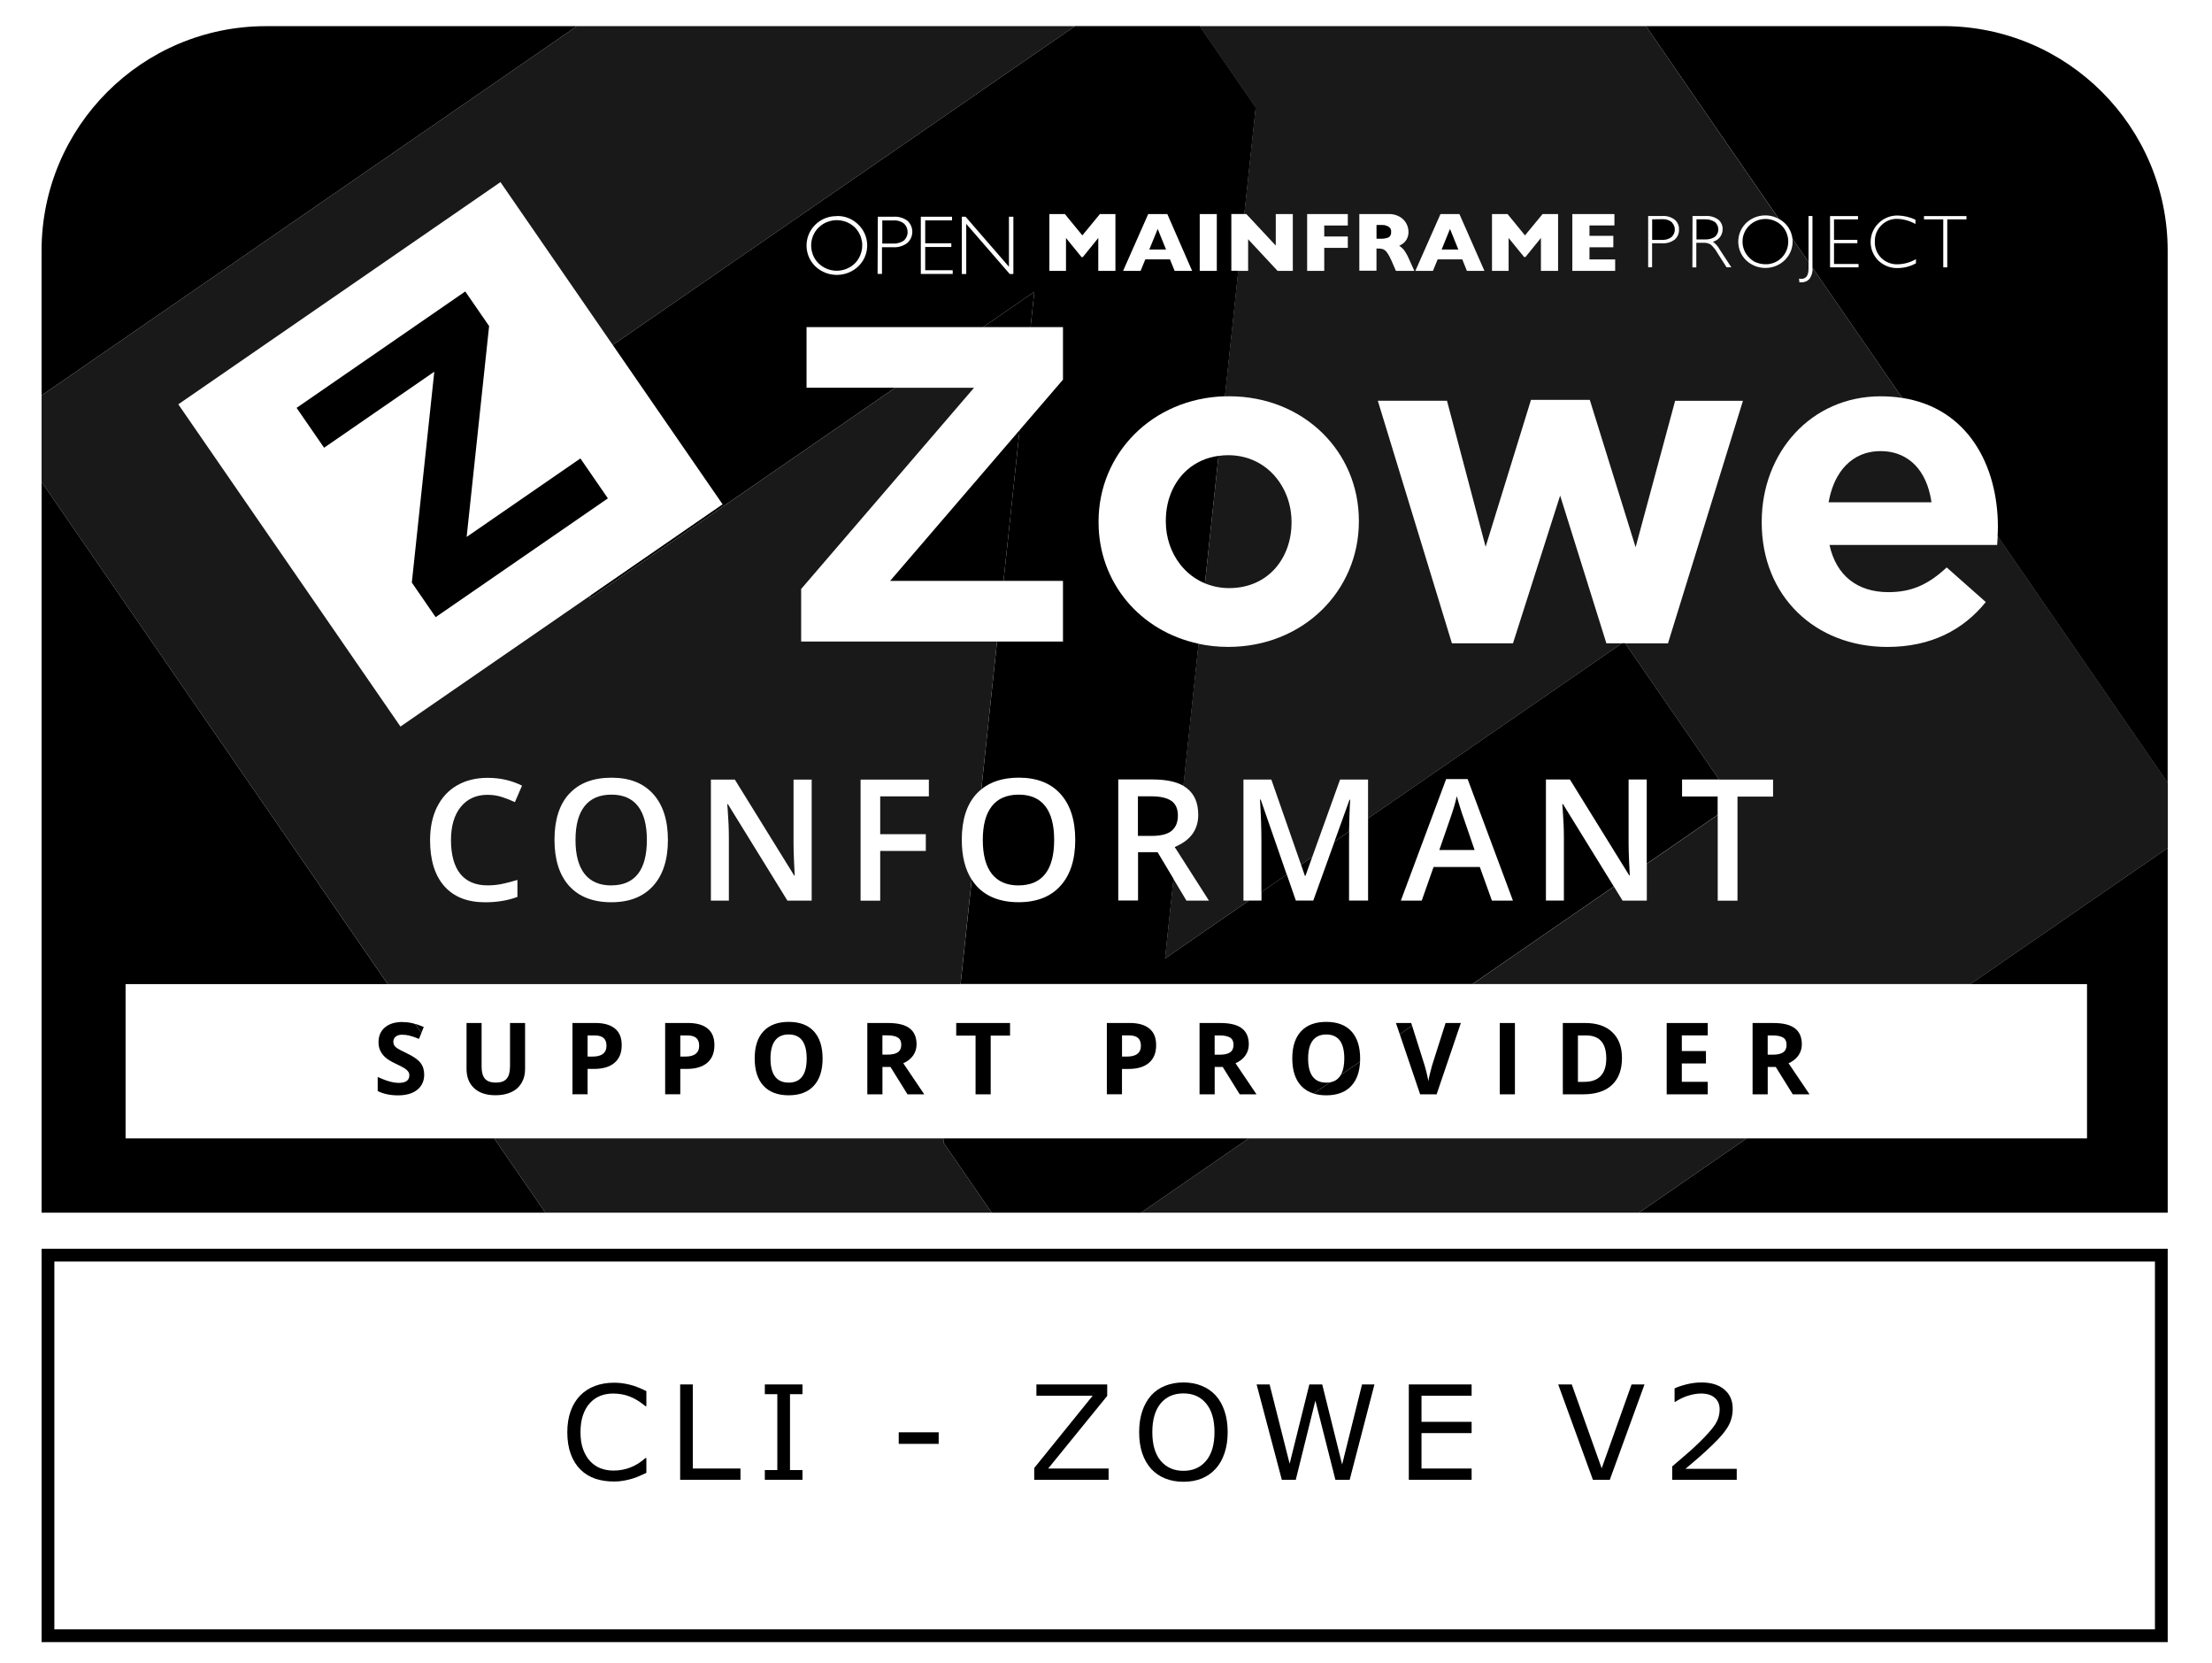 <?xml version="1.0" encoding="UTF-8" standalone="no"?>
<svg
   id="a"
   viewBox="0 0 624.24 469.28"
   version="1.1"
   xmlns="http://www.w3.org/2000/svg"
   xmlns:svg="http://www.w3.org/2000/svg">
  <defs
     id="defs4">
    <style
       id="style2">.b{font-family:OpenSans-Bold, Open Sans;font-size:37px;letter-spacing:.12em;}.c{opacity:.9;}</style>
  </defs>
  <g
     id="g252">
    <path
       id="polygon6"
       d="m 367.16,243.95 1.1,3.16 h 0.14 l 1.92,-5.34 z" />
    <path
       d="m 243.28,69.94 c -0.06,0.68 -0.23,1.36 -0.49,2.01 0.26,-0.65 0.42,-1.32 0.49,-2.01 z"
       id="path8" />
    <path
       d="m 252.2,62.18 v 0 c 0.26,-0.02 0.52,0 0.78,0.02 -0.26,-0.03 -0.51,-0.04 -0.77,-0.02 z"
       id="path10" />
    <path
       d="m 332.03,239.77 0.11,-1.08 c -0.21,0.1 -0.4,0.2 -0.62,0.29 l 0.5,0.79 z"
       id="path12" />
    <path
       d="m 231.02,64.19 c -0.08,0.08 -0.15,0.17 -0.23,0.26 0.08,-0.09 0.15,-0.18 0.24,-0.26 v 0 z"
       id="path14" />
    <path
       d="m 343.87,128.61 c -3.46,0.48 -6.4,1.85 -8.73,3.86 2.33,-2.01 5.27,-3.38 8.73,-3.86 z"
       id="path16" />
    <path
       d="m 321.13,224.66 v 11.17 h 3.88 c 2.6,0 4.49,-0.48 5.65,-1.45 1.16,-0.97 1.75,-2.4 1.75,-4.3 0,-1.9 -0.63,-3.32 -1.89,-4.16 -1.26,-0.84 -3.16,-1.26 -5.7,-1.26 z"
       id="path18" />
    <path
       d="M 548.39,7.38 H 464.5 l 37.48,54.35 c 0.59,0.32 1.15,0.71 1.66,1.19 v 0 c 1.28,1.22 2.01,2.79 2.2,4.41 l 4.54,6.58 V 60.95 h 1.11 v 14.5 c 0,0 0,0.05 0,0.08 l 25.33,36.73 c 18.47,2.88 27,18.97 27,36.42 0,0.81 -0.04,1.68 -0.09,2.59 l 48,69.6 V 70.72 c 0,-34.98 -28.36,-63.35 -63.35,-63.35 z m -23.9,68.04 h -8.04 V 60.96 h 7.89 v 0.93 h -6.77 v 5.78 h 6.59 v 0.94 h -6.59 v 5.87 h 6.92 z m 16.21,-1.14 c -1.57,0.87 -3.32,1.33 -5.12,1.35 -2.05,0.07 -4.03,-0.7 -5.51,-2.12 -2.89,-2.89 -2.89,-7.58 0,-10.47 v 0 c 0,0 0.07,-0.07 0.1,-0.11 1.43,-1.39 3.36,-2.16 5.35,-2.13 1.74,0.03 3.46,0.44 5.03,1.19 v 0 l 0.06,0.03 c 0,0 -0.04,-0.02 -0.06,-0.03 v 1.21 c -1.58,-0.9 -3.35,-1.4 -5.16,-1.45 -1.69,-0.04 -3.31,0.63 -4.49,1.84 -1.21,1.21 -1.87,2.87 -1.81,4.58 -0.07,1.72 0.59,3.39 1.81,4.61 1.24,1.2 2.92,1.85 4.65,1.79 1.81,-0.05 3.58,-0.55 5.14,-1.45 v 1.16 z m 14.25,-12.39 h -5.42 V 75.42 H 548.4 V 61.89 h -5.44 v -0.93 h 11.99 z"
       id="path20" />
    <path
       d="m 254.38,68.26 c 0.24,-0.11 0.48,-0.25 0.71,-0.41 0.5,-0.46 0.82,-1.04 0.96,-1.65 -0.14,0.61 -0.46,1.19 -0.96,1.65 -0.22,0.16 -0.46,0.29 -0.71,0.41 z"
       id="path22" />
    <path
       d="m 255.93,64.34 c -0.14,-0.4 -0.37,-0.78 -0.68,-1.11 -0.04,-0.06 -0.1,-0.12 -0.16,-0.16 0.06,0.04 0.12,0.1 0.16,0.16 0.31,0.33 0.53,0.71 0.68,1.11 z"
       id="path24" />
    <path
       id="polygon26"
       d="m 329.06,70.39 -2.35,-5.8 z" />
    <path
       d="m 412.94,230.5 c -0.23,-0.62 -0.56,-1.6 -0.97,-2.94 -0.41,-1.34 -0.7,-2.32 -0.85,-2.94 -0.42,1.92 -1.04,4.01 -1.85,6.28 l -3.08,8.9 h 9.95 z"
       id="path28" />
    <path
       d="m 203.92,142.28 -37.21,25.66 -0.35,0.95 86.27,-59.5 H 227.61 V 92.28 h 49.83 l 14.45,-9.96 -1.06,9.96 h 9.15 v 14.83 l -12.25,14.25 -4.53,42.52 h 16.78 v 17.11 h -18.6 l -4.44,41.7 c 2.67,-2.18 6.18,-3.29 10.57,-3.29 5.08,0 9,1.53 11.77,4.6 2.77,3.07 4.16,7.39 4.16,12.96 0,5.57 -1.39,9.88 -4.17,12.96 -2.78,3.08 -6.72,4.62 -11.81,4.62 -5.09,0 -9.11,-1.53 -11.88,-4.59 -0.5,-0.56 -0.94,-1.17 -1.35,-1.81 l -3.14,29.48 h 144.45 l 39.89,-27.51 -14.35,-23.25 h -0.19 l 0.12,1.52 c 0.22,2.9 0.33,5.54 0.33,7.94 v 17.75 h -5.07 v -34.15 h 6.77 l 16.75,27.07 h 0.14 c -0.03,-0.36 -0.09,-1.66 -0.19,-3.91 -0.1,-2.25 -0.14,-4.01 -0.14,-5.27 v -17.89 h 5.12 v 23.78 l 20.01,-13.8 v -5.19 h -10.04 v -4.79 h 10.45 l -26.51,-38.44 h -0.9 l -71.65,49.41 v 23.18 h -5.37 v -16.89 c 0,-0.76 0.01,-1.64 0.03,-2.6 l -4.12,2.84 -6,16.65 h -4.93 l -2.55,-7.35 -7.14,4.92 v 2.43 h -3.52 l -23.69,16.34 2.39,-22.46 -4.51,-7.53 h -5.51 v 13.64 h -5.58 v -34.15 h 9.65 c 3.75,0 6.66,0.6 8.75,1.8 l 4.27,-40.1 c -16.66,-3.53 -28.23,-17.41 -28.23,-34.23 v -0.25 c 0,-19.14 15.12,-34.74 35.67,-35.33 l 3.77,-35.4 h -1.97 V 60.37 h 3.68 L 354.38,30.28 338.57,7.35 H 303.39 L 172.92,97.33 Z m 204.19,77.52 h 6.07 l 12.78,34.29 h -5.93 l -3.41,-9.48 h -13.06 l -3.34,9.48 h -5.89 z M 338.57,60.4 h 4.82 v 16.03 h -4.82 z m -14.55,0 h 5.41 l 7,16.03 h -4.94 l -1.32,-3.25 h -6.96 l -1.33,3.25 h -4.94 l 7.09,-16.03 z m -27.88,0 h 4.38 l 4.93,6.01 4.94,-6.01 h 4.39 v 16.03 h -4.84 v -9.29 l -4.35,5.38 h -0.39 l -4.37,-5.38 v 9.29 h -4.69 z m -24.71,0.74 h 1.06 l 12.24,14.12 V 61.14 h 1.25 V 77.3 h -1.03 L 272.68,63.16 V 77.3 h -1.25 z m -11.57,0 h 8.81 v 1.04 h -7.57 v 6.46 h 7.37 v 1.04 h -7.37 v 6.56 h 7.76 v 1.05 h -9 V 61.13 Z m -12.12,0 h 4.45 c 1.4,-0.09 2.78,0.32 3.91,1.15 0.11,0.1 0.22,0.21 0.32,0.33 1.53,1.76 1.35,4.43 -0.41,5.96 -1.16,0.86 -2.58,1.27 -4.02,1.17 h -3.09 v 7.52 h -1.24 l 0.07,-16.13 z m -17.81,2.41 0.16,-0.16 c 1.61,-1.59 3.79,-2.45 6.05,-2.41 v -0.04 c 2.27,-0.06 4.46,0.81 6.07,2.41 3.26,3.13 3.37,8.3 0.24,11.56 -0.01,0 -0.03,0.02 -0.04,0.04 l -0.2,0.2 c -3.4,3.21 -8.71,3.21 -12.12,0 -3.24,-3.16 -3.31,-8.35 -0.16,-11.59 z"
       id="path30" />
    <path
       d="m 287.45,249.79 c 3.32,0 5.82,-1.08 7.51,-3.22 1.69,-2.15 2.53,-5.35 2.53,-9.6 0,-4.25 -0.84,-7.37 -2.51,-9.53 -1.67,-2.16 -4.17,-3.25 -7.49,-3.25 -3.32,0 -5.88,1.08 -7.58,3.25 -1.71,2.17 -2.56,5.34 -2.56,9.53 0,4.19 0.85,7.39 2.55,9.57 1.7,2.17 4.21,3.26 7.54,3.26 z"
       id="path32" />
    <path
       id="polygon34"
       d="m 231.02,74.33 -0.01,-0.02 z" />
    <path
       id="polygon36"
       d="m 279.88,342.14 h 42.11 l 30.41,-20.97 h -85.97 l -0.13,1.27 z" />
    <path
       id="polygon38"
       d="M 109.42,277.64 11.74,135.98 V 323.7 342.14 H 153.91 L 139.45,321.17 H 35.44 v -43.53 z" />
    <path
       d="M 75.08,7.38 C 40.1,7.38 11.73,35.74 11.73,70.73 v 40.84 L 162.81,7.38 Z"
       id="path40" />
    <path
       id="polygon42"
       d="m 492.94,321.17 -30.41,20.97 h 149.21 v -102.9 l -55.68,38.4 h 32.91 v 43.53 z" />
    <path
       d="m 329.47,142.35 c 0.16,-0.73 0.35,-1.45 0.58,-2.14 -0.23,0.7 -0.43,1.41 -0.58,2.14 z"
       id="path44" />
    <path
       d="m 330.05,153.61 c -0.34,-1.02 -0.61,-2.07 -0.78,-3.15 0.18,1.08 0.44,2.13 0.78,3.15 z"
       id="path46" />
    <path
       d="m 329,146.9 v 0 c 0,-1.56 0.16,-3.09 0.47,-4.55 -0.31,1.46 -0.47,2.99 -0.47,4.55 z"
       id="path48" />
    <path
       d="m 333.02,159.18 c -1.28,-1.65 -2.29,-3.54 -2.97,-5.57 0.69,2.03 1.69,3.91 2.97,5.57 z"
       id="path50" />
    <path
       d="m 468.92,67.67 c 0.36,0.03 0.71,0 1.06,-0.07 -0.35,0.06 -0.7,0.1 -1.06,0.07 z"
       id="path52" />
    <path
       d="m 471.85,62.77 c 0,0 0.02,0.03 0.03,0.04 v 0 c 0,0 -0.02,-0.02 -0.03,-0.04 l -0.14,-0.16 c -0.76,-0.56 -1.7,-0.84 -2.64,-0.78 v 0 c 0.95,-0.06 1.88,0.22 2.64,0.78 z"
       id="path54" />
    <path
       d="m 471.67,66.91 c -0.4,0.28 -0.84,0.5 -1.31,0.63 0.47,-0.13 0.91,-0.34 1.31,-0.63 z"
       id="path56" />
    <path
       d="m 471.67,66.9 v 0 c 0.1,-0.09 0.18,-0.19 0.26,-0.29 -0.08,0.1 -0.17,0.2 -0.27,0.29 v 0 z"
       id="path58" />
    <path
       d="m 391.91,66.95 c 0.23,-0.17 0.4,-0.39 0.52,-0.64 -0.11,0.25 -0.29,0.47 -0.52,0.64 z"
       id="path60" />
    <g
       class="c"
       id="g64">
      <path
         d="M 563.57,153.75 H 516.3 c 1.9,8.74 7.98,13.31 16.6,13.31 6.46,0 11.15,-2.03 16.47,-6.97 l 11.03,9.76 c -6.34,7.86 -15.46,12.67 -27.75,12.67 -20.4,0 -35.48,-14.32 -35.48,-35.1 v -0.25 c 0,-19.39 13.81,-35.36 33.58,-35.36 2.14,0 4.16,0.16 6.08,0.46 L 511.5,75.54 c 0.1,1.14 -0.22,2.27 -0.9,3.19 -0.55,0.59 -1.33,0.92 -2.13,0.92 -0.22,0 -0.44,0 -0.67,0 l -0.1,-1.05 c 0.21,0.05 0.43,0.07 0.65,0.07 1.36,0 2.03,-0.96 2.03,-2.9 v -1.86 l -4.54,-6.58 c 0.24,2.06 -0.4,4.22 -1.95,5.84 -0.03,0.03 -0.06,0.06 -0.08,0.09 l -0.18,0.18 c -3.05,2.88 -7.81,2.88 -10.86,0 -2.9,-2.82 -2.97,-7.46 -0.15,-10.37 v 0 l 0.14,-0.15 c 2.54,-2.39 6.26,-2.79 9.2,-1.19 L 464.5,7.38 H 338.53 l 15.81,22.93 -3.21,30.09 h 0.61 l 8.29,8.88 V 60.4 h 4.81 v 16.03 h -4.29 l -8.32,-8.93 v 8.93 h -2.81 l -3.77,35.4 c 0.4,-0.01 0.8,-0.03 1.21,-0.03 21.04,0 36.62,15.59 36.62,35.1 v 0.25 c 0,19.52 -15.71,35.36 -36.88,35.36 -2.91,0 -5.72,-0.31 -8.39,-0.88 l -4.27,40.1 c 0.37,0.21 0.72,0.43 1.03,0.68 2.12,1.65 3.18,4.14 3.18,7.47 0,4.04 -2.02,6.96 -6.02,8.8 l -0.11,1.08 9.15,14.33 h -6.35 l -3.67,-6.12 -2.39,22.46 23.69,-16.34 h -1.54 v -34.15 h 7.87 l 8.38,24.01 3.16,-2.18 7.85,-21.83 h 7.9 v 10.97 l 71.65,-49.41 h -4.39 l -13.05,-41.69 -13.31,41.69 h -17.23 l -20.91,-68.43 h 19.52 l 10.9,41.19 12.8,-41.44 h 16.6 l 12.93,41.57 11.15,-41.31 h 19.14 l -21.16,68.43 h -12.07 l 26.51,38.44 h 15.22 v 4.79 h -10.04 v 29.36 h -5.58 v -24.18 l -20.01,13.8 v 10.37 h -6.84 l -2.45,-3.97 -39.89,27.51 H 556.1 l 55.67,-38.4 v -18.37 l -48,-69.6 c -0.05,0.81 -0.11,1.64 -0.16,2.48 z M 380.36,63.62 h -6.65 v 3.1 h 6.65 v 3.22 h -6.65 v 6.49 h -4.83 V 60.4 h 11.48 z m 13.58,12.81 -1.26,-2.9 c -0.34,-0.8 -0.75,-1.57 -1.25,-2.28 -0.27,-0.4 -0.65,-0.72 -1.08,-0.93 -0.44,-0.15 -0.9,-0.22 -1.36,-0.2 h -0.54 v 6.26 h -4.84 V 60.39 h 8.22 c 1.14,-0.05 2.27,0.23 3.26,0.81 0.79,0.47 1.42,1.14 1.84,1.96 0.35,0.68 0.54,1.44 0.55,2.2 0.03,0.71 -0.13,1.42 -0.46,2.06 -0.24,0.47 -0.58,0.88 -0.99,1.22 -0.38,0.27 -0.77,0.51 -1.17,0.73 0.49,0.27 0.92,0.64 1.28,1.07 0.56,0.77 1.04,1.6 1.42,2.48 l 1.58,3.51 h -5.19 z m 20.03,0 -1.3,-3.25 h -6.96 l -1.33,3.25 h -4.96 l 7.09,-16.03 h 5.35 l 7.06,16.03 h -4.94 z m 25.71,0 h -4.82 v -9.29 l -4.37,5.38 h -0.37 l -4.38,-5.38 v 9.29 h -4.69 V 60.4 h 4.4 l 4.91,6.01 4.96,-6.01 h 4.38 v 16.03 z m 16.13,0 H 443.72 V 60.4 h 11.88 v 3.21 h -7.04 v 2.93 h 6.73 v 3.23 h -6.73 v 3.42 h 7.25 v 3.23 z m 16.78,-8.83 c -1.04,0.77 -2.32,1.14 -3.61,1.04 h -2.75 v 6.77 h -1.11 V 60.94 h 3.99 c 1.25,-0.09 2.49,0.28 3.49,1.03 0.83,0.69 1.28,1.73 1.22,2.8 0.05,1.08 -0.4,2.12 -1.22,2.83 z m 14.66,7.81 -2.52,-3.94 c -0.51,-0.93 -1.17,-1.77 -1.96,-2.48 -0.62,-0.36 -1.34,-0.54 -2.06,-0.49 h -2 v 6.94 h -1.11 l 0.04,-14.5 h 3.7 c 1.27,-0.09 2.53,0.27 3.57,1.02 0.82,0.66 1.27,1.67 1.23,2.72 0,1.67 -1.13,3.12 -2.75,3.51 0.8,0.59 1.46,1.35 1.93,2.22 l 3.27,5 z"
         id="path62" />
    </g>
    <path
       d="m 388.45,67.34 h 1.03 c 0.21,0.01 0.42,0.02 0.62,0 -0.21,0 -0.41,0 -0.62,0 z"
       id="path66" />
    <path
       d="m 481.12,61.88 c 0.45,-0.03 0.9,0.02 1.34,0.12 -0.44,-0.1 -0.89,-0.15 -1.34,-0.12 h -2.36 v 0 z"
       id="path68" />
    <path
       id="polygon70"
       d="m 290.83,92.28 1.06,-9.96 -14.45,9.96 z" />
    <path
       id="polygon72"
       d="m 138.03,91.99 -6.73,-9.76 -47.6,32.84 7.76,11.25 31.1,-21.45 -6.34,59.49 6.72,9.76 48.61,-33.52 -7.76,-11.26 -32.1,22.14 z" />
    <path
       id="polygon74"
       d="m 251.19,163.89 h 32.01 l 4.53,-42.53 z" />
    <g
       class="c"
       id="g78">
      <path
         id="polygon76"
         d="m 279.88,342.14 -13.58,-19.7 0.13,-1.27 H 139.45 l 14.46,20.97 z" />
    </g>
    <g
       class="c"
       id="g82">
      <path
         id="polygon80"
         d="M 492.94,321.17 H 352.4 l -30.41,20.97 h 140.54 z" />
    </g>
    <g
       class="c"
       id="g86">
      <path
         d="m 271.07,277.64 3.14,-29.48 c -1.85,-2.89 -2.79,-6.62 -2.79,-11.23 0,-5.64 1.39,-9.97 4.17,-12.99 0.42,-0.45 0.87,-0.86 1.34,-1.24 l 4.44,-41.7 h -55.28 v -14.83 l 48.79,-56.77 h -22.25 l -86.27,59.5 0.35,-0.95 -53.7,37.03 L 50.32,114.07 141.23,51.38 172.92,97.33 303.35,7.38 H 162.81 L 11.74,111.57 v 24.42 l 97.69,141.65 h 161.65 z m -28.21,-57.69 h 19.27 v 4.72 H 248.4 v 10.67 h 12.87 v 4.74 H 248.4 v 14.02 h -5.54 z m -42.25,0 h 6.77 l 16.75,27.07 h 0.14 c -0.03,-0.36 -0.09,-1.66 -0.19,-3.91 -0.1,-2.25 -0.14,-4.01 -0.14,-5.27 v -17.89 h 5.12 v 34.15 h -6.84 l -16.79,-27.21 h -0.19 l 0.12,1.52 c 0.22,2.9 0.33,5.54 0.33,7.94 v 17.75 h -5.07 v -34.15 z m -39.95,3.99 c 2.78,-3.02 6.75,-4.53 11.9,-4.53 5.15,0 9,1.53 11.77,4.6 2.77,3.07 4.16,7.39 4.16,12.96 0,5.57 -1.39,9.88 -4.17,12.96 -2.78,3.08 -6.72,4.62 -11.81,4.62 -5.09,0 -9.11,-1.53 -11.88,-4.59 -2.76,-3.06 -4.15,-7.41 -4.15,-13.05 0,-5.64 1.39,-9.97 4.17,-12.99 z m -37.32,3.76 c 1.3,-2.66 3.18,-4.7 5.64,-6.12 2.46,-1.42 5.35,-2.13 8.67,-2.13 3.49,0 6.71,0.73 9.67,2.2 l -2.01,4.65 c -1.15,-0.54 -2.37,-1.02 -3.66,-1.44 -1.29,-0.41 -2.64,-0.62 -4.05,-0.62 -3.21,0 -5.73,1.14 -7.57,3.41 -1.84,2.27 -2.76,5.41 -2.76,9.41 0,4 0.88,7.36 2.65,9.51 1.77,2.15 4.33,3.22 7.67,3.22 1.45,0 2.85,-0.14 4.2,-0.43 1.36,-0.29 2.76,-0.66 4.23,-1.11 v 4.79 c -2.68,1.01 -5.72,1.52 -9.11,1.52 -5,0 -8.84,-1.51 -11.52,-4.54 -2.68,-3.03 -4.02,-7.36 -4.02,-13 0,-3.55 0.65,-6.66 1.95,-9.32 z"
         id="path84" />
    </g>
    <g
       class="c"
       id="g90">
      <path
         d="m 172.51,249.79 c 3.32,0 5.82,-1.08 7.51,-3.22 1.69,-2.15 2.53,-5.35 2.53,-9.6 0,-4.25 -0.84,-7.37 -2.51,-9.53 -1.67,-2.16 -4.17,-3.25 -7.49,-3.25 -3.32,0 -5.88,1.08 -7.58,3.25 -1.71,2.17 -2.56,5.34 -2.56,9.53 0,4.19 0.85,7.39 2.55,9.57 1.7,2.17 4.21,3.26 7.54,3.26 z"
         id="path88" />
    </g>
    <path
       d="m 346.61,128.4 c 3.33,0 6.32,0.85 8.86,2.33 -2.54,-1.48 -5.53,-2.33 -8.86,-2.33 -0.95,0 -1.86,0.08 -2.74,0.21 v 0 c 0.88,-0.12 1.79,-0.21 2.74,-0.21 z"
       id="path92" />
    <path
       d="m 493.63,63.65 c -0.06,0.06 -0.12,0.13 -0.18,0.2 0.06,-0.07 0.11,-0.13 0.18,-0.2 z"
       id="path94" />
    <path
       d="m 497.57,74.53 c 0.21,0.02 0.42,0.02 0.64,0.02 v 0 c -0.21,0 -0.43,0 -0.64,-0.02 z"
       id="path96" />
    <path
       d="m 381.04,225.62 h -0.19 l -4.26,11.82 4.12,-2.84 c 0.02,-1.19 0.05,-2.52 0.1,-4.03 0.08,-2.73 0.16,-4.38 0.22,-4.95 z"
       id="path98" />
    <path
       d="m 355.58,225.57 c 0.26,4.24 0.4,8.21 0.4,11.91 v 14.18 l 7.14,-4.92 -7.35,-21.17 z"
       id="path100" />
    <path
       d="m 11.74,463.28 h 600 V 352.31 h -600 z m 3.6,-107.37 h 592.8 V 459.68 H 15.34 Z"
       id="path102" />
    <path
       d="m 392.17,64.22 c -0.1,-0.11 -0.21,-0.21 -0.34,-0.29 -0.55,-0.26 -1.15,-0.42 -1.75,-0.45 -0.2,-0.01 -0.41,-0.01 -0.61,0 h -1.01 v 3.87 h 1.03 c 0.21,0.01 0.42,0.02 0.62,0 0.62,-0.03 1.23,-0.16 1.81,-0.4 0.23,-0.17 0.4,-0.39 0.52,-0.64 0.11,-0.25 0.16,-0.53 0.14,-0.81 v -0.05 c 0.02,-0.15 0.01,-0.3 -0.02,-0.45 -0.05,-0.29 -0.18,-0.57 -0.38,-0.79 z"
       id="path104" />
    <path
       d="m 484.28,62.96 -0.33,-0.33 c -0.46,-0.3 -0.96,-0.51 -1.49,-0.63 -0.44,-0.1 -0.89,-0.15 -1.34,-0.12 h -2.36 v 5.67 h 2.39 c 0.99,0.06 1.98,-0.2 2.81,-0.74 1.15,-0.97 1.29,-2.69 0.32,-3.84 z"
       id="path106" />
    <path
       d="m 472.47,63.8 c -0.04,-0.13 -0.11,-0.25 -0.17,-0.37 -0.02,-0.05 -0.04,-0.1 -0.07,-0.14 -0.07,-0.12 -0.16,-0.22 -0.24,-0.33 -0.04,-0.05 -0.06,-0.1 -0.1,-0.14 v 0 c 0,0 -0.02,-0.02 -0.03,-0.04 l -0.14,-0.16 c -0.76,-0.56 -1.7,-0.84 -2.64,-0.78 l -2.83,0.04 v 5.8 h 2.68 c 0.36,0.03 0.71,0 1.06,-0.07 0.13,-0.02 0.26,-0.04 0.38,-0.07 0.47,-0.13 0.91,-0.34 1.31,-0.63 0.1,-0.09 0.18,-0.19 0.27,-0.29 0.04,-0.05 0.09,-0.09 0.13,-0.14 0.08,-0.11 0.15,-0.24 0.21,-0.36 0.02,-0.04 0.06,-0.08 0.08,-0.13 0.06,-0.14 0.11,-0.28 0.15,-0.43 0,-0.03 0.03,-0.07 0.04,-0.1 0.03,-0.13 0.05,-0.27 0.06,-0.41 0,-0.05 0.02,-0.09 0.02,-0.14 0,-0.14 0,-0.28 -0.02,-0.42 0,-0.05 0,-0.09 0,-0.14 -0.02,-0.14 -0.06,-0.28 -0.1,-0.42 -0.01,-0.04 -0.02,-0.08 -0.03,-0.13 z"
       id="path108" />
    <path
       d="m 340.04,164.57 3.83,-35.96 c -3.46,0.48 -6.4,1.85 -8.73,3.86 -1.81,1.56 -3.25,3.51 -4.28,5.71 -0.31,0.65 -0.57,1.33 -0.81,2.03 -0.23,0.7 -0.43,1.41 -0.58,2.14 -0.31,1.46 -0.47,2.99 -0.47,4.56 v 0.25 c 0,1.12 0.09,2.23 0.27,3.31 0.18,1.08 0.44,2.13 0.78,3.15 0.69,2.03 1.69,3.91 2.97,5.57 1.82,2.35 4.2,4.22 7.02,5.39 z"
       id="path110" />
    <g
       class="c"
       id="g114">
      <path
         d="m 343.87,128.61 -3.83,35.96 c 2.06,0.86 4.35,1.35 6.83,1.35 11.03,0 17.61,-8.49 17.61,-18.5 v -0.25 c 0,-0.92 -0.07,-1.83 -0.19,-2.72 -0.33,-2.41 -1.08,-4.71 -2.2,-6.77 -0.67,-1.23 -1.45,-2.38 -2.37,-3.41 -0.07,-0.08 -0.12,-0.16 -0.19,-0.23 -1.18,-1.29 -2.54,-2.4 -4.06,-3.29 -2.54,-1.48 -5.53,-2.33 -8.86,-2.33 -0.95,0 -1.86,0.08 -2.74,0.21 z"
         id="path112" />
    </g>
    <path
       id="polygon116"
       d="m 409.2,64.59 -2.36,5.8 h 4.71 z" />
    <path
       d="m 254.38,68.26 c 0.24,-0.11 0.48,-0.25 0.71,-0.41 0.5,-0.46 0.82,-1.04 0.96,-1.65 0.05,-0.2 0.08,-0.41 0.08,-0.62 0.02,-0.42 -0.05,-0.84 -0.19,-1.24 -0.14,-0.4 -0.37,-0.78 -0.68,-1.11 -0.04,-0.06 -0.1,-0.12 -0.16,-0.16 -0.62,-0.48 -1.35,-0.77 -2.12,-0.86 -0.26,-0.03 -0.51,-0.04 -0.78,-0.02 h -3.21 v 6.52 h 3.02 c 0.82,0.05 1.63,-0.1 2.37,-0.45 z"
       id="path118" />
    <g
       class="c"
       id="g122">
      <path
         d="m 526.56,127.84 c -0.86,0.26 -1.68,0.59 -2.45,1.01 -0.77,0.42 -1.49,0.9 -2.16,1.46 -1.34,1.12 -2.49,2.52 -3.42,4.17 -1.17,2.06 -2,4.49 -2.48,7.23 h 29.02 c -0.1,-0.75 -0.24,-1.47 -0.4,-2.17 -0.86,-3.83 -2.57,-6.98 -5.05,-9.13 -0.09,-0.08 -0.19,-0.15 -0.29,-0.23 -2.28,-1.86 -5.16,-2.91 -8.59,-2.91 -1.5,0 -2.9,0.2 -4.19,0.58 z"
         id="path120" />
    </g>
    <path
       id="polygon124"
       d="m 324.34,70.39 h 4.72 l -2.35,-5.8 z" />
    <path
       d="m 230.51,73.76 c 0.08,0.1 0.18,0.2 0.27,0.3 0.07,0.08 0.14,0.17 0.22,0.24 v 0 l 0.02,0.02 c 1.43,1.37 3.27,2.06 5.11,2.06 0.46,0 0.92,-0.04 1.37,-0.13 0.45,-0.09 0.9,-0.21 1.34,-0.39 0.43,-0.17 0.86,-0.39 1.26,-0.64 0.4,-0.26 0.78,-0.56 1.14,-0.9 0.35,-0.35 0.65,-0.73 0.91,-1.13 0.26,-0.4 0.47,-0.82 0.65,-1.25 0.26,-0.65 0.42,-1.32 0.49,-2.01 0.02,-0.23 0.03,-0.46 0.03,-0.69 0,-0.46 -0.04,-0.92 -0.13,-1.37 -0.04,-0.23 -0.1,-0.45 -0.16,-0.67 -0.13,-0.44 -0.3,-0.88 -0.52,-1.29 -0.16,-0.31 -0.35,-0.62 -0.56,-0.91 -0.21,-0.29 -0.44,-0.57 -0.7,-0.83 -0.89,-0.86 -1.95,-1.45 -3.06,-1.77 -1.34,-0.39 -2.76,-0.39 -4.1,0 -1.11,0.32 -2.17,0.91 -3.06,1.77 v 0 c -0.08,0.08 -0.16,0.17 -0.24,0.26 -0.09,0.09 -0.18,0.19 -0.26,0.28 -0.07,0.09 -0.13,0.18 -0.2,0.27 -0.08,0.1 -0.16,0.21 -0.23,0.31 -0.06,0.09 -0.11,0.18 -0.16,0.27 -0.07,0.11 -0.14,0.22 -0.2,0.34 -0.05,0.09 -0.08,0.18 -0.13,0.27 -0.06,0.12 -0.12,0.24 -0.17,0.36 -0.04,0.1 -0.07,0.21 -0.11,0.32 -0.04,0.11 -0.08,0.22 -0.12,0.34 -0.03,0.11 -0.05,0.22 -0.08,0.33 -0.03,0.11 -0.06,0.23 -0.08,0.34 -0.02,0.1 -0.03,0.21 -0.05,0.31 -0.02,0.12 -0.04,0.24 -0.05,0.37 -0.01,0.11 -0.01,0.22 -0.02,0.33 0,0.12 -0.02,0.24 -0.02,0.35 0,0.11 0.01,0.22 0.01,0.33 0,0.12 0,0.24 0.02,0.36 0.01,0.11 0.03,0.21 0.05,0.32 0.02,0.12 0.03,0.24 0.05,0.36 0.02,0.1 0.05,0.2 0.07,0.3 0.03,0.12 0.05,0.25 0.09,0.37 0.03,0.11 0.08,0.22 0.11,0.33 0.04,0.11 0.07,0.22 0.11,0.33 0.04,0.11 0.1,0.22 0.15,0.33 0.05,0.1 0.09,0.21 0.14,0.31 0.05,0.1 0.11,0.19 0.17,0.28 0.06,0.11 0.12,0.22 0.19,0.33 0.07,0.1 0.15,0.2 0.22,0.31 0.07,0.09 0.13,0.19 0.2,0.27 z"
       id="path126" />
    <path
       d="m 493.63,63.65 c -0.06,0.06 -0.12,0.13 -0.18,0.2 -0.09,0.1 -0.18,0.19 -0.26,0.29 -0.03,0.04 -0.05,0.08 -0.08,0.11 -0.1,0.13 -0.21,0.27 -0.3,0.4 -0.23,0.34 -0.41,0.7 -0.57,1.07 0,0.01 -0.01,0.03 -0.02,0.04 -0.05,0.11 -0.08,0.23 -0.12,0.34 -0.03,0.08 -0.06,0.16 -0.09,0.25 -0.01,0.05 -0.02,0.1 -0.04,0.15 -0.04,0.15 -0.08,0.3 -0.11,0.45 -0.01,0.05 -0.01,0.11 -0.02,0.16 -0.02,0.15 -0.05,0.3 -0.06,0.45 0,0.09 0,0.17 -0.01,0.26 0,0.12 -0.02,0.23 -0.02,0.35 0,0.12 0.01,0.22 0.02,0.34 0,0.09 0,0.19 0.01,0.28 0.01,0.12 0.03,0.24 0.05,0.36 0.01,0.08 0.02,0.17 0.04,0.25 0.03,0.14 0.06,0.27 0.1,0.41 0.02,0.06 0.03,0.13 0.05,0.19 0.02,0.08 0.06,0.17 0.09,0.25 0.04,0.11 0.07,0.23 0.12,0.34 0,0.01 0.01,0.03 0.02,0.04 0.15,0.37 0.34,0.73 0.57,1.07 0.04,0.06 0.09,0.12 0.14,0.18 0.08,0.11 0.16,0.23 0.25,0.33 0.02,0.02 0.04,0.04 0.05,0.06 0.12,0.15 0.25,0.29 0.39,0.43 0.15,0.15 0.31,0.3 0.47,0.43 0.49,0.4 1.04,0.73 1.63,0.96 0.59,0.23 1.2,0.38 1.84,0.43 0.21,0.02 0.43,0.02 0.64,0.02 v 0 c 0.43,0.02 0.85,0 1.27,-0.09 1.24,-0.23 2.4,-0.83 3.3,-1.74 2.48,-2.52 2.48,-6.56 0,-9.08 -2.55,-2.47 -6.6,-2.47 -9.14,0 z"
       id="path128" />
    <path
       d="m 472.23,63.29 c 0,0 0.04,0.1 0.07,0.14"
       id="path130" />
    <path
       d="m 472.47,63.8 c 0,0 0.02,0.08 0.03,0.13"
       id="path132" />
    <path
       d="m 472.6,65.05 c 0,0 0.02,-0.09 0.02,-0.14"
       id="path134" />
    <path
       d="m 472.51,65.55 c 0,0 0.03,-0.07 0.04,-0.1"
       id="path136" />
    <path
       d="m 472.28,66.11 c 0,0 0.06,-0.08 0.08,-0.13"
       id="path138" />
    <path
       d="m 471.94,66.61 c 0,0 0.09,-0.09 0.13,-0.14"
       id="path140" />
    <path
       d="m 469.98,67.6 c 0.13,-0.02 0.26,-0.04 0.38,-0.07"
       id="path142" />
    <path
       d="m 472.6,64.35 c 0,0 0,0.09 0,0.14"
       id="path144" />
    <path
       d="m 493.19,64.13 c 0.08,-0.1 0.17,-0.19 0.26,-0.29"
       id="path146" />
    <path
       d="m 495.73,74.1 c -0.58,-0.23 -1.13,-0.56 -1.63,-0.96"
       id="path148" />
    <path
       d="m 491.75,68.18 c 0,-0.12 0.01,-0.23 0.02,-0.35"
       id="path150" />
    <path
       d="m 491.87,66.95 c 0.03,-0.15 0.07,-0.3 0.11,-0.45"
       id="path152" />
    <path
       d="m 492.81,64.65 c 0.09,-0.14 0.19,-0.27 0.3,-0.4"
       id="path154" />
    <path
       d="m 492.11,70.25 c 0.04,0.11 0.07,0.23 0.12,0.34"
       id="path156" />
    <path
       d="m 492.22,65.76 c 0,0 0.01,-0.03 0.02,-0.04"
       id="path158" />
    <path
       d="m 492.02,66.35 c 0.02,-0.08 0.06,-0.17 0.09,-0.25"
       id="path160" />
    <path
       d="M 493.19,72.22 C 493.1,72.11 493.02,72 492.94,71.89"
       id="path162" />
    <path
       d="m 491.84,69.15 c 0.01,0.08 0.02,0.17 0.04,0.25"
       id="path164" />
    <path
       d="m 491.97,69.81 c 0.02,0.06 0.03,0.13 0.05,0.19"
       id="path166" />
    <path
       d="m 491.77,68.51 c 0,0.09 0,0.19 0.01,0.28"
       id="path168" />
    <path
       d="m 491.78,67.56 c 0.01,-0.15 0.04,-0.3 0.06,-0.45"
       id="path170" />
    <path
       d="m 391.82,63.92 c -0.55,-0.26 -1.15,-0.42 -1.75,-0.45"
       id="path172" />
    <path
       d="m 392.17,64.22 c 0.2,0.22 0.33,0.5 0.38,0.79"
       id="path174" />
    <path
       d="m 228.95,69.93 c -0.01,-0.12 -0.01,-0.24 -0.02,-0.36"
       id="path176" />
    <path
       d="M 229.05,70.61 C 229.03,70.49 229.02,70.37 229,70.25"
       id="path178" />
    <path
       d="m 230.09,73.18 c -0.07,-0.11 -0.13,-0.22 -0.19,-0.33"
       id="path180" />
    <path
       d="m 243.02,67.22 c -0.13,-0.44 -0.3,-0.88 -0.52,-1.29"
       id="path182" />
    <path
       d="m 242.5,65.92 c -0.16,-0.31 -0.35,-0.62 -0.56,-0.91"
       id="path184" />
    <path
       d="m 230.79,64.45 c -0.09,0.09 -0.18,0.19 -0.26,0.28"
       id="path186" />
    <path
       d="m 229.73,72.57 c -0.05,-0.1 -0.1,-0.21 -0.14,-0.31"
       id="path188" />
    <path
       d="m 230.51,73.76 c -0.07,-0.09 -0.13,-0.18 -0.2,-0.27"
       id="path190" />
    <path
       d="m 243.18,67.89 c 0.09,0.45 0.13,0.91 0.13,1.37"
       id="path192" />
    <path
       d="m 229.44,71.94 c -0.04,-0.11 -0.08,-0.22 -0.11,-0.33"
       id="path194" />
    <path
       d="m 229.21,71.28 c -0.04,-0.12 -0.06,-0.25 -0.09,-0.37"
       id="path196" />
    <path
       d="m 230.33,65 c -0.08,0.1 -0.16,0.21 -0.23,0.31"
       id="path198" />
    <path
       d="m 228.93,68.89 c 0,0.12 -0.02,0.24 -0.02,0.35"
       id="path200" />
    <path
       d="m 229.13,67.53 c -0.03,0.11 -0.06,0.23 -0.08,0.34"
       id="path202" />
    <path
       d="m 229,68.19 c -0.02,0.12 -0.04,0.24 -0.05,0.37"
       id="path204" />
    <path
       d="m 229.94,65.58 c -0.07,0.11 -0.14,0.22 -0.2,0.34"
       id="path206" />
    <path
       d="m 229.61,66.19 c -0.06,0.12 -0.12,0.24 -0.17,0.36"
       id="path208" />
    <path
       d="m 229.33,66.87 c -0.04,0.11 -0.08,0.22 -0.12,0.34"
       id="path210" />
    <path
       d="m 359.54,134.02 c 0.07,0.07 0.13,0.16 0.19,0.23"
       id="path212" />
    <path
       d="m 113.63,288.33 c -2.13,0 -3.8,0.51 -5,1.53 -1.21,1.02 -1.81,2.42 -1.81,4.2 0,0.95 0.18,1.77 0.55,2.48 0.37,0.71 0.86,1.33 1.47,1.86 0.61,0.53 1.54,1.09 2.77,1.67 1.31,0.62 2.18,1.08 2.61,1.36 0.43,0.28 0.75,0.58 0.97,0.89 0.22,0.31 0.33,0.66 0.33,1.05 0,0.71 -0.25,1.24 -0.75,1.6 -0.5,0.36 -1.22,0.54 -2.15,0.54 -0.78,0 -1.64,-0.12 -2.58,-0.37 -0.94,-0.25 -2.09,-0.67 -3.45,-1.28 v 3.96 c 1.65,0.81 3.55,1.21 5.7,1.21 2.33,0 4.15,-0.52 5.46,-1.57 1.31,-1.05 1.96,-2.48 1.96,-4.29 0,-1.31 -0.35,-2.42 -1.05,-3.32 -0.7,-0.9 -1.99,-1.8 -3.87,-2.7 -1.42,-0.68 -2.32,-1.15 -2.7,-1.41 -0.38,-0.26 -0.66,-0.53 -0.83,-0.81 -0.17,-0.28 -0.26,-0.61 -0.26,-0.98 0,-0.61 0.22,-1.1 0.65,-1.47 0.43,-0.38 1.05,-0.56 1.86,-0.56 0.68,0 1.37,0.09 2.07,0.26 0.7,0.17 1.59,0.48 2.66,0.92 l 0.69,-1.67 -1.74,-2.53 c -0.18,-0.05 -0.37,-0.12 -0.55,-0.17 -0.95,-0.25 -1.95,-0.37 -2.99,-0.37 z"
       id="path214" />
    <path
       d="m 119.6,289.75 c -0.84,-0.36 -1.64,-0.64 -2.43,-0.88 l 1.74,2.53 0.68,-1.65 z"
       id="path216" />
    <path
       d="m 143.92,300.91 c 0,1.56 -0.31,2.7 -0.94,3.43 -0.63,0.73 -1.64,1.09 -3.03,1.09 -1.39,0 -2.47,-0.36 -3.1,-1.09 -0.62,-0.72 -0.94,-1.86 -0.94,-3.41 v -12.32 h -4.25 v 12.96 c 0,2.3 0.72,4.12 2.15,5.44 1.43,1.33 3.44,1.99 6.03,1.99 1.72,0 3.2,-0.3 4.46,-0.89 1.26,-0.59 2.22,-1.45 2.88,-2.57 0.67,-1.12 1,-2.42 1,-3.91 v -13.02 h -4.25 v 12.29 z"
       id="path218" />
    <path
       d="m 173.55,290.19 c -1.27,-1.05 -3.13,-1.58 -5.57,-1.58 h -6.43 v 20.12 h 4.27 v -7.16 h 1.83 c 2.5,0 4.42,-0.57 5.77,-1.72 1.35,-1.15 2.03,-2.8 2.03,-4.97 0,-2.17 -0.64,-3.65 -1.91,-4.7 z m -3.38,7.12 c -0.65,0.52 -1.63,0.78 -2.95,0.78 h -1.4 v -5.97 h 1.94 c 1.17,0 2.02,0.24 2.57,0.72 0.55,0.48 0.82,1.22 0.82,2.22 0,1 -0.33,1.75 -0.98,2.26 z"
       id="path220" />
    <path
       d="m 199.71,290.19 c -1.27,-1.05 -3.13,-1.58 -5.57,-1.58 h -6.43 v 20.12 h 4.27 v -7.16 h 1.83 c 2.5,0 4.42,-0.57 5.77,-1.72 1.35,-1.15 2.03,-2.8 2.03,-4.97 0,-2.17 -0.64,-3.65 -1.91,-4.7 z m -3.38,7.12 c -0.65,0.52 -1.63,0.78 -2.95,0.78 h -1.4 v -5.97 h 1.94 c 1.17,0 2.02,0.24 2.57,0.72 0.55,0.48 0.82,1.22 0.82,2.22 0,1 -0.33,1.75 -0.98,2.26 z"
       id="path222" />
    <path
       d="m 222.58,288.3 c -3.09,0 -5.47,0.88 -7.12,2.65 -1.66,1.77 -2.48,4.32 -2.48,7.67 0,3.35 0.83,5.92 2.48,7.71 1.65,1.79 4.02,2.68 7.1,2.68 3.08,0 5.45,-0.89 7.1,-2.68 1.65,-1.79 2.48,-4.35 2.48,-7.68 0,-3.33 -0.82,-5.9 -2.46,-7.68 -1.64,-1.78 -4,-2.67 -7.09,-2.67 z m -0.03,17.13 c -1.7,0 -2.97,-0.57 -3.83,-1.71 -0.86,-1.14 -1.28,-2.83 -1.28,-5.08 0,-2.25 0.43,-3.94 1.29,-5.08 0.86,-1.14 2.14,-1.71 3.84,-1.71 3.39,0 5.08,2.27 5.08,6.8 0,4.53 -1.7,6.79 -5.11,6.79 z"
       id="path224" />
    <path
       d="m 257.68,297.8 c 0.65,-0.92 0.98,-1.97 0.98,-3.16 0,-2.03 -0.66,-3.54 -1.97,-4.53 -1.31,-1 -3.33,-1.49 -6.07,-1.49 h -5.86 v 20.12 h 4.27 v -7.72 h 2.27 l 4.8,7.72 h 4.73 c -0.92,-1.32 -2.89,-4.24 -5.92,-8.77 1.19,-0.52 2.12,-1.25 2.77,-2.17 z m -4.29,-0.93 c -0.64,0.45 -1.64,0.67 -2.99,0.67 h -1.38 v -5.44 h 1.29 c 1.38,0 2.39,0.2 3.05,0.61 0.66,0.4 0.98,1.08 0.98,2.04 0,0.96 -0.32,1.67 -0.96,2.12 z"
       id="path226" />
    <path
       id="polygon228"
       d="m 275.31,308.74 h 4.27 v -16.57 h 5.46 v -3.55 H 269.9 l -0.05,0.52 v 3.03 h 5.46 z" />
    <path
       id="polygon230"
       d="m 269.85,288.62 v 0.52 l 0.05,-0.52 z" />
    <path
       d="m 316.64,301.58 h 1.83 c 2.5,0 4.42,-0.57 5.77,-1.72 1.35,-1.15 2.03,-2.8 2.03,-4.97 0,-2.17 -0.64,-3.65 -1.91,-4.7 -1.27,-1.05 -3.13,-1.58 -5.57,-1.58 h -6.43 v 20.12 h 4.27 v -7.16 z m 0,-9.47 h 1.94 c 1.17,0 2.02,0.24 2.57,0.72 0.55,0.48 0.82,1.22 0.82,2.22 0,1 -0.33,1.75 -0.98,2.26 -0.65,0.51 -1.63,0.78 -2.95,0.78 h -1.4 v -5.97 z"
       id="path232" />
    <path
       d="m 342.79,301.02 h 2.27 l 4.8,7.72 h 4.73 c -0.92,-1.32 -2.89,-4.24 -5.92,-8.77 1.19,-0.52 2.12,-1.25 2.77,-2.17 0.65,-0.92 0.98,-1.97 0.98,-3.16 0,-2.03 -0.66,-3.54 -1.97,-4.53 -1.31,-1 -3.33,-1.49 -6.07,-1.49 h -5.86 v 20.12 h 4.27 z m 0,-8.9 h 1.29 c 1.38,0 2.39,0.2 3.05,0.61 0.66,0.4 0.98,1.08 0.98,2.04 0,0.96 -0.32,1.67 -0.96,2.12 -0.64,0.45 -1.64,0.67 -2.99,0.67 h -1.38 v -5.44 z"
       id="path234" />
    <path
       d="m 374.27,305.44 c -1.7,0 -2.97,-0.57 -3.83,-1.71 -0.86,-1.14 -1.28,-2.83 -1.28,-5.08 0,-2.25 0.43,-3.94 1.29,-5.08 0.86,-1.14 2.14,-1.71 3.84,-1.71 3.39,0 5.08,2.27 5.08,6.8 0,1.97 -0.34,3.48 -0.99,4.59 l 5.43,-3.75 c 0.01,-0.28 0.03,-0.56 0.03,-0.85 0,-3.34 -0.82,-5.9 -2.46,-7.68 -1.64,-1.78 -4,-2.67 -7.09,-2.67 -3.09,0 -5.47,0.88 -7.12,2.65 -1.66,1.77 -2.48,4.32 -2.48,7.67 0,3.35 0.83,5.92 2.48,7.71 0.95,1.03 2.15,1.75 3.57,2.19 l 4.61,-3.18 c -0.34,0.06 -0.7,0.1 -1.08,0.1 z"
       id="path236" />
    <path
       d="m 381.37,306.33 c 1.51,-1.63 2.32,-3.92 2.45,-6.83 l -5.43,3.75 c -0.67,1.16 -1.67,1.87 -3.04,2.1 l -4.61,3.18 c 1.05,0.32 2.22,0.49 3.53,0.49 3.08,0 5.45,-0.89 7.1,-2.68 z"
       id="path238" />
    <path
       id="polygon240"
       d="m 395.02,291.78 3.47,-2.4 -0.24,-0.76 h -4.31 z" />
    <path
       d="m 405.42,308.74 6.84,-20.12 h -4.31 l -3.81,11.97 c -0.59,2.11 -0.93,3.59 -1.03,4.43 -0.06,-0.37 -0.2,-1.02 -0.42,-1.96 -0.22,-0.94 -0.44,-1.76 -0.65,-2.47 l -3.54,-11.21 -3.48,2.4 5.75,16.96 z"
       id="path242" />
    <path
       id="rect244"
       d="m 423.25,288.62 h 4.27 v 20.12 h -4.27 z" />
    <path
       d="m 454.9,306.1 c 1.89,-1.76 2.83,-4.3 2.83,-7.61 0,-3.11 -0.91,-5.53 -2.72,-7.27 -1.81,-1.74 -4.37,-2.6 -7.65,-2.6 h -6.32 v 20.12 h 5.7 c 3.56,0 6.28,-0.88 8.17,-2.64 z m -9.6,-13.98 h 2.27 c 3.82,0 5.73,2.16 5.73,6.48 0,4.32 -2.06,6.62 -6.17,6.62 h -1.83 z"
       id="path246" />
    <path
       id="polygon248"
       d="m 474.62,300.03 h 6.81 v -3.5 h -6.81 v -4.42 h 7.32 v -3.49 h -11.59 v 20.12 h 11.59 v -3.53 h -7.32 z" />
    <path
       d="m 498.86,301.02 h 2.27 l 4.8,7.72 h 4.73 c -0.92,-1.32 -2.89,-4.24 -5.92,-8.77 1.19,-0.52 2.12,-1.25 2.77,-2.17 0.65,-0.92 0.98,-1.97 0.98,-3.16 0,-2.03 -0.66,-3.54 -1.97,-4.53 -1.31,-1 -3.33,-1.49 -6.07,-1.49 h -5.86 v 20.12 h 4.27 z m 0,-8.9 h 1.29 c 1.38,0 2.39,0.2 3.05,0.61 0.66,0.4 0.98,1.08 0.98,2.04 0,0.96 -0.32,1.67 -0.96,2.12 -0.64,0.45 -1.64,0.67 -2.99,0.67 h -1.38 v -5.44 z"
       id="path250" />
  </g>
  <g
     aria-label="CLI - ZOWE V2"
     transform="translate(158.02,417.49)"
     id="text256"
     class="b"
     style="font-size:37px;font-family:OpenSans-Bold, 'Open Sans';letter-spacing:0.12em">
    <path
       d="m 24.39,-1.951 q -0.994,0.434 -1.807,0.813 -0.795,0.379 -2.096,0.795 Q 19.385,0 18.084,0.235 q -1.283,0.253 -2.836,0.253 -2.927,0 -5.33,-0.813 Q 7.534,-1.156 5.763,-2.909 4.029,-4.625 3.053,-7.263 2.078,-9.918 2.078,-13.423 q 0,-3.324 0.939,-5.944 0.939,-2.62 2.71,-4.426 1.716,-1.752 4.137,-2.674 2.439,-0.921 5.402,-0.921 2.168,0 4.318,0.524 2.168,0.524 4.806,1.843 v 4.246 h -0.271 q -2.222,-1.861 -4.408,-2.71 -2.186,-0.849 -4.679,-0.849 -2.042,0 -3.686,0.668 -1.626,0.65 -2.909,2.042 -1.247,1.355 -1.951,3.433 -0.687,2.06 -0.687,4.77 0,2.836 0.759,4.878 0.777,2.042 1.987,3.324 1.265,1.337 2.945,1.987 1.698,0.632 3.577,0.632 2.583,0 4.842,-0.885 2.258,-0.885 4.228,-2.656 h 0.253 z"
       id="path279" />
    <path
       d="M 50.943,0 H 33.924 v -26.901 h 3.577 V -3.18 H 50.943 Z"
       id="path281" />
    <path
       d="M 68.445,0 H 57.822 v -2.746 h 3.523 V -24.155 h -3.523 v -2.746 h 10.623 v 2.746 h -3.523 v 21.409 h 3.523 z"
       id="path283" />
    <path
       d="M 106.882,-10.135 H 95.608 v -3.27 h 11.273 z"
       id="path285" />
    <path
       d="m 154.839,0 h -20.993 v -3.324 l 16.495,-20.397 h -15.88 v -3.18 h 19.981 v 3.234 l -16.657,20.487 h 17.055 z"
       id="path287" />
    <path
       d="m 185.042,-23.812 q 1.644,1.807 2.511,4.426 0.885,2.62 0.885,5.944 0,3.324 -0.903,5.962 -0.885,2.62 -2.493,4.372 -1.662,1.825 -3.938,2.746 -2.258,0.921 -5.167,0.921 -2.836,0 -5.167,-0.939 -2.312,-0.939 -3.938,-2.728 -1.626,-1.789 -2.511,-4.39 -0.867,-2.602 -0.867,-5.944 0,-3.288 0.867,-5.89 0.867,-2.62 2.529,-4.48 1.59,-1.771 3.938,-2.71 2.367,-0.939 5.149,-0.939 2.891,0 5.185,0.958 2.312,0.939 3.92,2.692 z m -0.325,10.37 q 0,-5.239 -2.349,-8.076 -2.349,-2.854 -6.414,-2.854 -4.101,0 -6.45,2.854 -2.331,2.836 -2.331,8.076 0,5.293 2.385,8.112 2.385,2.8 6.396,2.8 4.011,0 6.377,-2.8 2.385,-2.818 2.385,-8.112 z"
       id="path289" />
    <path
       d="M 229.86,-26.901 222.869,0 h -4.029 L 213.185,-22.33 207.657,0 h -3.938 l -7.118,-26.901 h 3.667 l 5.655,22.366 5.564,-22.366 h 3.631 l 5.619,22.583 5.619,-22.583 z"
       id="path291" />
    <path
       d="m 257.281,0 h -17.723 v -26.901 h 17.723 v 3.18 h -14.146 v 7.371 h 14.146 v 3.18 h -14.146 v 9.991 h 14.146 z"
       id="path293" />
    <path
       d="M 306.069,-26.901 296.277,0 h -4.77 l -9.792,-26.901 h 3.83 l 8.437,23.667 8.437,-23.667 z"
       id="path295" />
    <path
       d="m 332.099,0 h -18.211 v -3.776 q 1.897,-1.626 3.794,-3.252 1.915,-1.626 3.559,-3.234 3.469,-3.36 4.751,-5.33 1.283,-1.987 1.283,-4.282 0,-2.096 -1.391,-3.27 -1.373,-1.192 -3.848,-1.192 -1.644,0 -3.559,0.578 -1.915,0.578 -3.74,1.771 h -0.181 v -3.794 q 1.283,-0.632 3.415,-1.156 2.15,-0.524 4.155,-0.524 4.137,0 6.486,2.005 2.349,1.987 2.349,5.402 0,1.536 -0.397,2.873 -0.379,1.319 -1.138,2.511 -0.705,1.12 -1.662,2.204 -0.939,1.084 -2.294,2.403 -1.933,1.897 -3.993,3.686 -2.06,1.771 -3.848,3.288 h 14.471 z"
       id="path297" />
  </g>
</svg>
